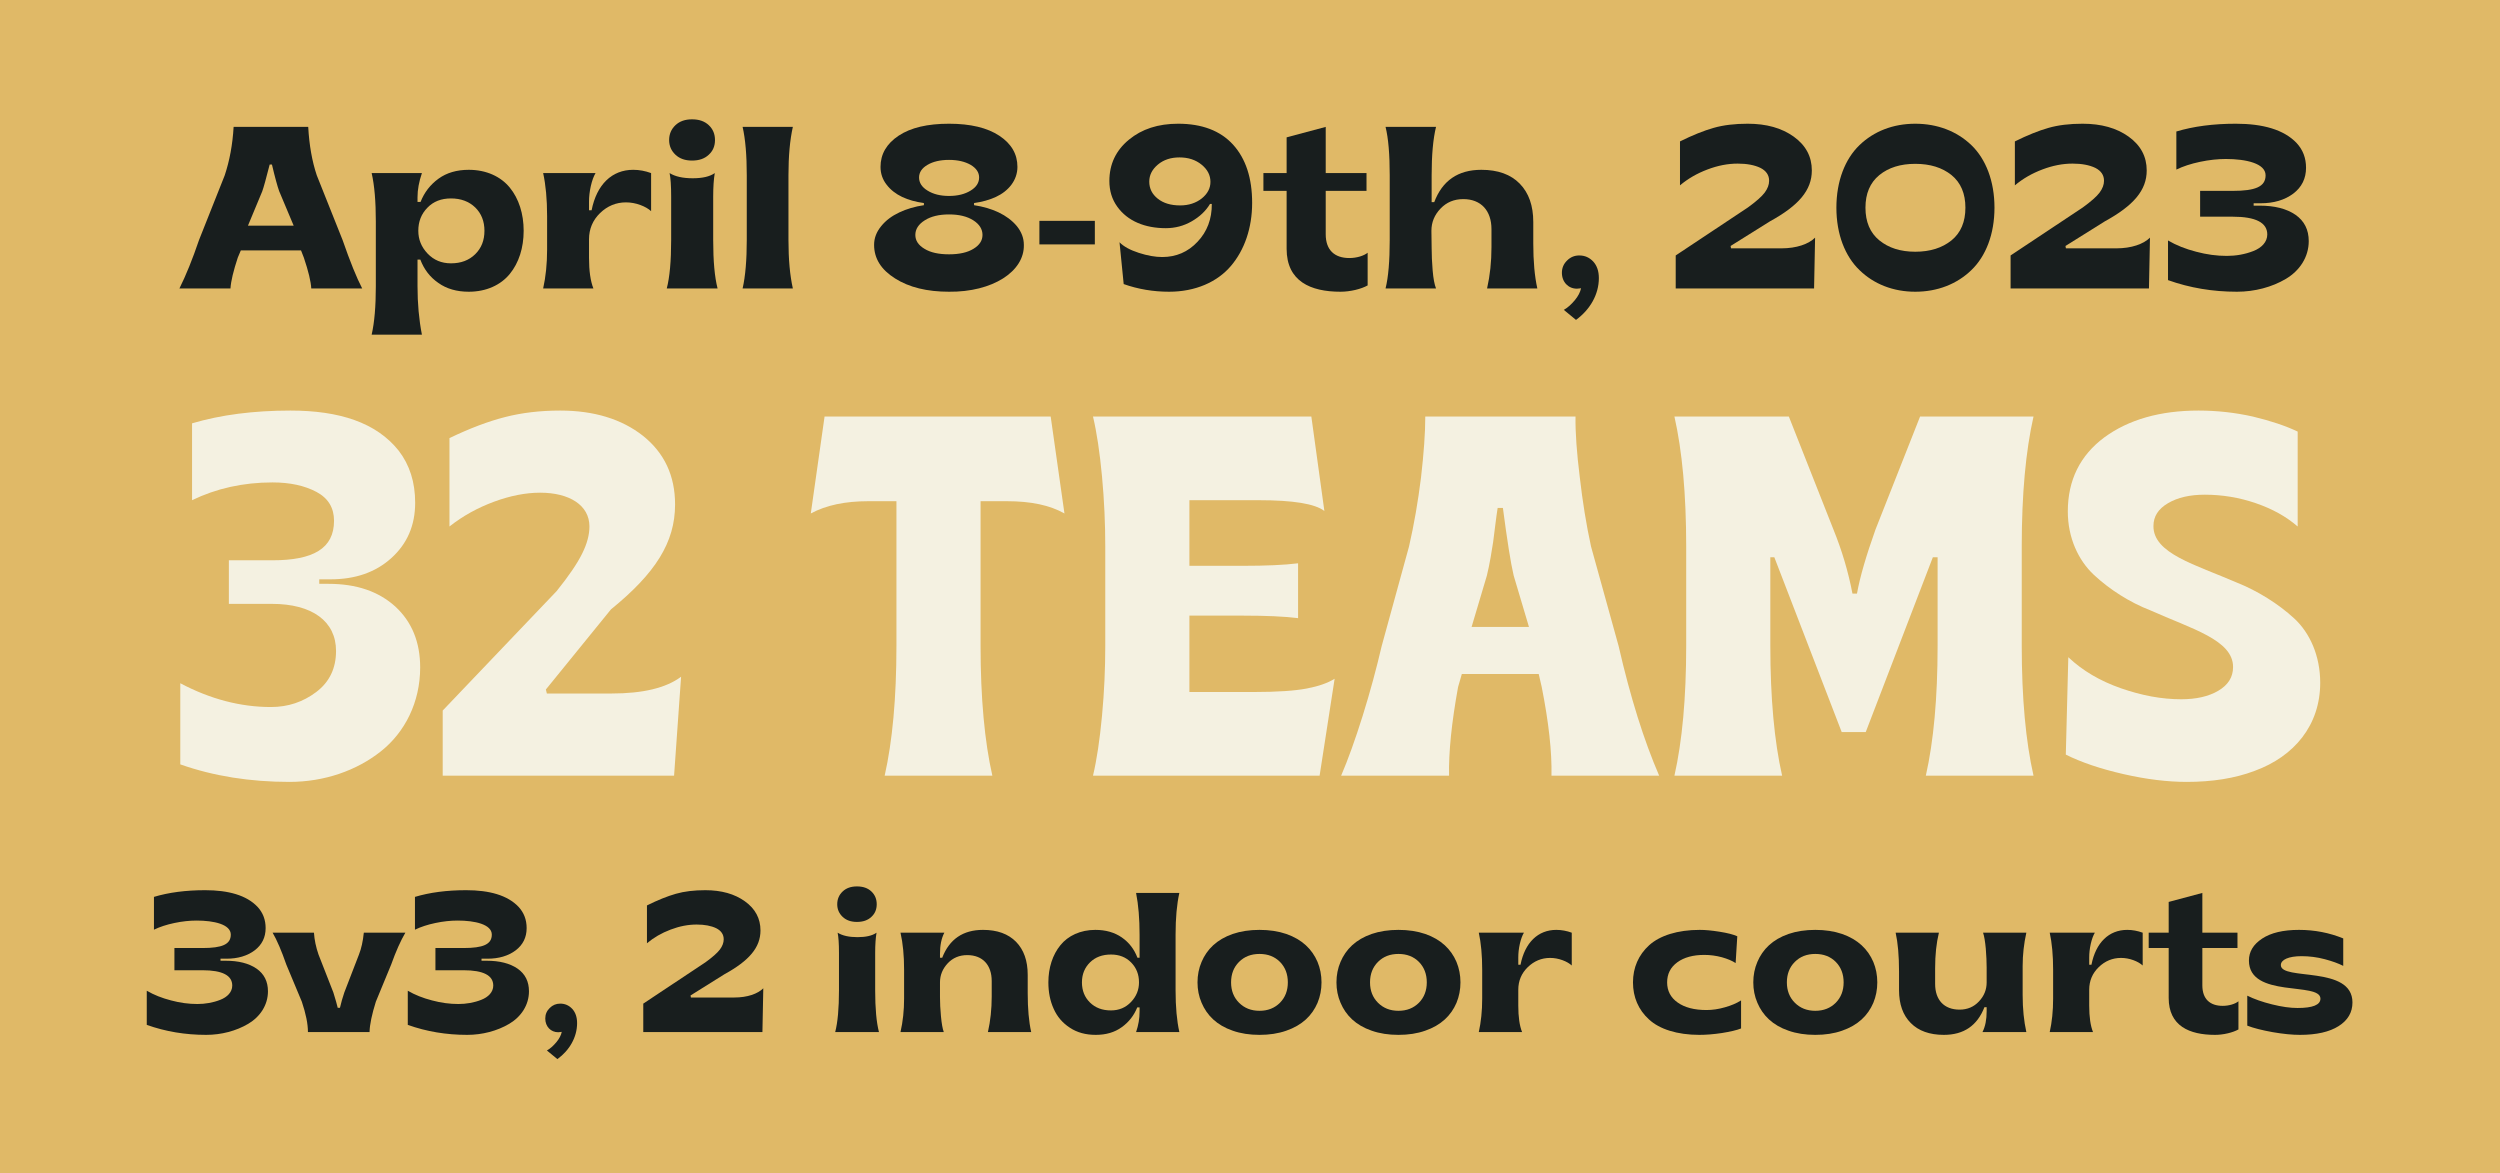 <svg width="390" height="183" viewBox="0 0 390 183" fill="none" xmlns="http://www.w3.org/2000/svg">
<path d="M0 0H390V183H0V0Z" fill="#E0B967"/>
<path d="M32.159 161.439C34.536 161.439 36.867 160.818 38.728 159.713C40.59 158.608 41.801 156.777 41.801 154.643C41.801 153.114 41.211 151.933 40.015 151.101C38.819 150.283 37.215 149.875 35.202 149.875H34.399V149.557H35.323C37.109 149.557 38.577 149.118 39.727 148.255C40.863 147.392 41.438 146.227 41.438 144.789C41.438 143.472 41.014 142.367 40.166 141.458C38.456 139.657 35.626 138.87 32.008 138.87C28.996 138.87 26.331 139.218 24.016 139.915V145.031C24.924 144.592 25.983 144.244 27.209 143.986C28.436 143.729 29.586 143.608 30.676 143.608C33.37 143.608 36.004 144.198 36.004 145.803C36.004 147.332 34.627 147.892 31.584 147.892H27.209V151.358H31.584C34.687 151.358 36.231 152.16 36.231 153.75C36.231 154.764 35.459 155.551 34.354 155.975C33.249 156.414 32.008 156.625 30.797 156.625C29.45 156.625 28.087 156.444 26.68 156.065C25.272 155.702 24 155.203 22.895 154.552V159.88C25.817 160.924 28.905 161.439 32.159 161.439Z" fill="#181E1E"/>
<path d="M57.649 161C57.68 159.819 58.013 158.245 58.633 156.262L61.025 150.465C61.767 148.391 62.508 146.741 63.235 145.5H56.756C56.62 146.847 56.363 147.982 55.999 148.906L53.714 154.824C53.441 155.626 53.214 156.429 53.033 157.216H52.685C52.579 156.747 52.352 155.944 52.003 154.824L49.688 148.906C49.294 147.771 49.052 146.635 48.976 145.5H42.528C43.209 146.666 43.92 148.331 44.662 150.465L47.084 156.262C47.72 158.154 48.038 159.729 48.038 161H57.649Z" fill="#181E1E"/>
<path d="M72.877 161.439C75.253 161.439 77.585 160.818 79.446 159.713C81.308 158.608 82.519 156.777 82.519 154.643C82.519 153.114 81.929 151.933 80.733 151.101C79.537 150.283 77.933 149.875 75.919 149.875H75.117V149.557H76.04C77.827 149.557 79.295 149.118 80.445 148.255C81.581 147.392 82.156 146.227 82.156 144.789C82.156 143.472 81.732 142.367 80.884 141.458C79.174 139.657 76.343 138.87 72.726 138.87C69.713 138.87 67.049 139.218 64.733 139.915V145.031C65.642 144.592 66.701 144.244 67.927 143.986C69.153 143.729 70.304 143.608 71.394 143.608C74.088 143.608 76.722 144.198 76.722 145.803C76.722 147.332 75.344 147.892 72.302 147.892H67.927V151.358H72.302C75.405 151.358 76.949 152.16 76.949 153.75C76.949 154.764 76.177 155.551 75.072 155.975C73.967 156.414 72.726 156.625 71.515 156.625C70.168 156.625 68.805 156.444 67.397 156.065C65.99 155.702 64.718 155.203 63.613 154.552V159.88C66.535 160.924 69.623 161.439 72.877 161.439Z" fill="#181E1E"/>
<path d="M86.954 165.223C88.846 163.846 90.027 161.802 90.027 159.607C90.027 158.669 89.769 157.927 89.27 157.382C88.755 156.837 88.135 156.565 87.393 156.565C86.757 156.565 86.212 156.792 85.758 157.246C85.289 157.7 85.062 158.245 85.062 158.896C85.062 160.152 85.94 161.03 87.075 161.03C87.242 161.03 87.59 160.97 87.635 160.97C87.529 161.484 87.257 162.029 86.788 162.589C86.318 163.149 85.834 163.588 85.319 163.876L86.954 165.223Z" fill="#181E1E"/>
<path d="M118.938 161L119.074 154.173C118.211 155.036 116.592 155.611 114.548 155.611H107.782L107.722 155.293L113.02 151.979C116.879 149.859 118.635 147.801 118.635 145.152C118.635 143.29 117.833 141.776 116.213 140.611C114.594 139.445 112.535 138.87 110.022 138.87C108.282 138.87 106.753 139.052 105.436 139.43C104.104 139.809 102.605 140.414 100.925 141.247V147.15C101.985 146.257 103.211 145.545 104.619 145.016C106.011 144.486 107.358 144.229 108.675 144.229C109.932 144.229 110.946 144.425 111.733 144.804C112.505 145.197 112.898 145.772 112.898 146.529C112.898 147.059 112.702 147.589 112.308 148.119C111.915 148.648 111.158 149.314 110.053 150.117L100.35 156.565V161H118.938Z" fill="#181E1E"/>
<path d="M133.681 143.82C134.635 143.82 135.376 143.562 135.937 143.033C136.497 142.518 136.769 141.867 136.769 141.065C136.769 140.263 136.497 139.597 135.937 139.067C135.376 138.537 134.635 138.28 133.681 138.28C132.758 138.28 132.016 138.537 131.456 139.067C130.896 139.597 130.608 140.263 130.608 141.065C130.608 141.852 130.896 142.503 131.456 143.033C132.016 143.562 132.758 143.82 133.681 143.82ZM137.117 161C136.724 159.486 136.527 157.322 136.527 154.491V148.664C136.527 147.347 136.603 146.302 136.739 145.5C136.073 145.969 135.089 146.196 133.772 146.196C132.455 146.196 131.426 145.969 130.669 145.5C130.805 146.136 130.881 147.195 130.881 148.664V154.491C130.881 157.322 130.684 159.486 130.291 161H137.117Z" fill="#181E1E"/>
<path d="M147.229 161C147.032 160.47 146.896 159.653 146.79 158.548C146.684 157.443 146.638 156.444 146.638 155.551V153.25C146.638 152.115 147.047 151.131 147.849 150.268C148.651 149.42 149.666 148.997 150.892 148.997C153.298 148.997 154.706 150.541 154.706 153.038V155.475C154.706 157.413 154.509 159.259 154.116 161H160.867C160.503 159.38 160.322 157.367 160.322 154.93V152.069C160.322 149.875 159.716 148.164 158.505 146.923C157.279 145.682 155.569 145.061 153.344 145.061C150.226 145.061 148.106 146.514 146.986 149.405H146.638V148.785C146.638 147.468 146.865 146.363 147.319 145.5H140.478C140.856 147.15 141.038 149.072 141.038 151.267V155.793C141.038 157.609 140.856 159.35 140.478 161H147.229Z" fill="#181E1E"/>
<path d="M170.933 161.439C172.537 161.439 173.884 161.045 174.989 160.243C176.094 159.456 176.896 158.427 177.411 157.155H177.774V157.806C177.774 158.881 177.593 159.956 177.229 161H183.98C183.587 159.259 183.39 157.08 183.39 154.491V145.803C183.39 143.214 183.587 141.035 183.98 139.294H177.229C177.593 141.156 177.774 143.32 177.774 145.803V149.405H177.441C176.942 148.088 176.14 147.029 175.004 146.242C173.869 145.455 172.492 145.061 170.872 145.061C168.556 145.061 166.619 145.969 165.423 147.453C164.212 148.936 163.546 150.964 163.546 153.25C163.546 154.779 163.818 156.156 164.378 157.382C164.923 158.608 165.756 159.577 166.891 160.319C168.026 161.076 169.374 161.439 170.933 161.439ZM173.309 157.625C171.962 157.625 170.872 157.216 170.04 156.398C169.207 155.581 168.783 154.537 168.783 153.25C168.783 151.994 169.207 150.949 170.04 150.132C170.872 149.314 171.962 148.906 173.309 148.906C174.596 148.906 175.64 149.314 176.458 150.147C177.275 150.979 177.684 152.009 177.684 153.25C177.684 154.416 177.275 155.43 176.442 156.308C175.61 157.186 174.565 157.625 173.309 157.625Z" fill="#181E1E"/>
<path d="M200.661 160.788C203.128 159.94 204.688 158.427 205.535 156.444C205.944 155.46 206.156 154.385 206.156 153.25C206.156 152.115 205.944 151.04 205.535 150.056C204.688 148.088 203.144 146.56 200.661 145.697C199.42 145.273 198.027 145.061 196.483 145.061C194.939 145.061 193.547 145.273 192.306 145.697C189.823 146.56 188.279 148.088 187.447 150.056C187.023 151.04 186.811 152.115 186.811 153.25C186.811 154.385 187.023 155.445 187.447 156.429C188.279 158.396 189.823 159.94 192.306 160.788C193.547 161.227 194.939 161.439 196.483 161.439C198.027 161.439 199.42 161.227 200.661 160.788ZM193.29 156.429C192.457 155.596 192.048 154.537 192.048 153.25C192.048 151.963 192.457 150.889 193.29 150.056C194.122 149.224 195.182 148.815 196.483 148.815C197.785 148.815 198.845 149.224 199.677 150.056C200.495 150.889 200.903 151.963 200.903 153.25C200.903 154.537 200.495 155.596 199.677 156.429C198.845 157.261 197.785 157.685 196.483 157.685C195.182 157.685 194.122 157.261 193.29 156.429Z" fill="#181E1E"/>
<path d="M222.337 160.788C224.804 159.94 226.363 158.427 227.211 156.444C227.62 155.46 227.832 154.385 227.832 153.25C227.832 152.115 227.62 151.04 227.211 150.056C226.363 148.088 224.819 146.56 222.337 145.697C221.096 145.273 219.703 145.061 218.159 145.061C216.615 145.061 215.223 145.273 213.981 145.697C211.499 146.56 209.955 148.088 209.123 150.056C208.699 151.04 208.487 152.115 208.487 153.25C208.487 154.385 208.699 155.445 209.123 156.429C209.955 158.396 211.499 159.94 213.981 160.788C215.223 161.227 216.615 161.439 218.159 161.439C219.703 161.439 221.096 161.227 222.337 160.788ZM214.965 156.429C214.133 155.596 213.724 154.537 213.724 153.25C213.724 151.963 214.133 150.889 214.965 150.056C215.798 149.224 216.857 148.815 218.159 148.815C219.461 148.815 220.521 149.224 221.353 150.056C222.17 150.889 222.579 151.963 222.579 153.25C222.579 154.537 222.17 155.596 221.353 156.429C220.521 157.261 219.461 157.685 218.159 157.685C216.857 157.685 215.798 157.261 214.965 156.429Z" fill="#181E1E"/>
<path d="M237.443 161C237.05 160.016 236.853 158.639 236.853 156.883V154.4C236.853 153.008 237.353 151.827 238.336 150.874C239.32 149.92 240.486 149.436 241.818 149.436C242.469 149.436 243.12 149.557 243.74 149.784C244.361 150.011 244.845 150.298 245.193 150.616V145.5C244.406 145.212 243.604 145.061 242.787 145.061C239.926 145.061 237.882 147.044 237.201 150.495H236.853V149.345C236.853 148.679 236.929 147.982 237.095 147.241C237.262 146.514 237.474 145.939 237.731 145.5H230.692C231.041 147.089 231.222 149.012 231.222 151.267V155.793C231.222 157.7 231.041 159.441 230.692 161H237.443Z" fill="#181E1E"/>
<path d="M265.098 161.439C266.143 161.439 267.323 161.348 268.625 161.151C269.927 160.939 270.926 160.712 271.607 160.44V156.065C270.911 156.504 270.063 156.868 269.079 157.14C268.08 157.428 267.126 157.564 266.203 157.564C264.311 157.564 262.812 157.17 261.723 156.398C260.618 155.626 260.073 154.567 260.073 153.25C260.073 151.933 260.603 150.889 261.662 150.117C262.722 149.345 264.129 148.966 265.87 148.966C266.793 148.966 267.702 149.087 268.61 149.33C269.518 149.587 270.229 149.89 270.759 150.238L271.017 146.06C270.396 145.772 269.473 145.545 268.247 145.349C267.021 145.152 265.991 145.061 265.159 145.061C261.692 145.061 258.938 145.954 257.272 147.453C255.607 148.966 254.745 150.949 254.745 153.25C254.745 155.551 255.592 157.534 257.242 159.032C258.877 160.546 261.632 161.439 265.098 161.439Z" fill="#181E1E"/>
<path d="M287.364 160.788C289.832 159.94 291.391 158.427 292.238 156.444C292.647 155.46 292.859 154.385 292.859 153.25C292.859 152.115 292.647 151.04 292.238 150.056C291.391 148.088 289.847 146.56 287.364 145.697C286.123 145.273 284.73 145.061 283.187 145.061C281.643 145.061 280.25 145.273 279.009 145.697C276.526 146.56 274.982 148.088 274.15 150.056C273.726 151.04 273.514 152.115 273.514 153.25C273.514 154.385 273.726 155.445 274.15 156.429C274.982 158.396 276.526 159.94 279.009 160.788C280.25 161.227 281.643 161.439 283.187 161.439C284.73 161.439 286.123 161.227 287.364 160.788ZM279.993 156.429C279.16 155.596 278.751 154.537 278.751 153.25C278.751 151.963 279.16 150.889 279.993 150.056C280.825 149.224 281.885 148.815 283.187 148.815C284.488 148.815 285.548 149.224 286.38 150.056C287.198 150.889 287.606 151.963 287.606 153.25C287.606 154.537 287.198 155.596 286.38 156.429C285.548 157.261 284.488 157.685 283.187 157.685C281.885 157.685 280.825 157.261 279.993 156.429Z" fill="#181E1E"/>
<path d="M303.243 161.439C306.346 161.439 308.45 160.001 309.57 157.125H309.918V157.746C309.918 159.062 309.706 160.137 309.267 161H316.109C315.73 159.29 315.534 157.367 315.534 155.233V150.707C315.534 148.936 315.73 147.21 316.109 145.5H309.358C309.54 146.03 309.676 146.847 309.782 147.967C309.873 149.087 309.918 150.086 309.918 150.949V153.25C309.918 154.385 309.524 155.369 308.722 156.217C307.92 157.08 306.906 157.503 305.695 157.503C303.273 157.503 301.88 155.99 301.88 153.492V151.025C301.88 148.951 302.077 147.104 302.471 145.5H295.72C296.068 147.059 296.25 149.087 296.25 151.57V154.461C296.25 156.656 296.855 158.366 298.081 159.592C299.292 160.818 301.018 161.439 303.243 161.439Z" fill="#181E1E"/>
<path d="M326.508 161C326.114 160.016 325.917 158.639 325.917 156.883V154.4C325.917 153.008 326.417 151.827 327.401 150.874C328.385 149.92 329.55 149.436 330.882 149.436C331.533 149.436 332.184 149.557 332.805 149.784C333.425 150.011 333.91 150.298 334.258 150.616V145.5C333.471 145.212 332.668 145.061 331.851 145.061C328.99 145.061 326.947 147.044 326.266 150.495H325.917V149.345C325.917 148.679 325.993 147.982 326.16 147.241C326.326 146.514 326.538 145.939 326.795 145.5H319.757C320.105 147.089 320.287 149.012 320.287 151.267V155.793C320.287 157.7 320.105 159.441 319.757 161H326.508Z" fill="#181E1E"/>
<path d="M345.55 161.439C346.867 161.439 348.335 161.076 349.198 160.591V156.202C348.698 156.61 347.729 156.913 346.746 156.913C344.763 156.913 343.567 155.854 343.567 153.719V147.892H349.046V145.5H343.567V139.294L338.314 140.702V145.5H335.196V147.892H338.314V155.672C338.314 160.046 341.539 161.439 345.55 161.439Z" fill="#181E1E"/>
<path d="M358.794 161.439C361.368 161.439 363.381 160.985 364.819 160.077C366.257 159.168 366.983 157.942 366.983 156.383C366.983 150.556 355.812 153.038 355.812 150.556C355.812 149.708 357.039 149.163 359.037 149.163C360.248 149.163 361.458 149.314 362.654 149.632C363.85 149.95 364.804 150.298 365.545 150.677V146.393C363.351 145.5 361.05 145.061 358.643 145.061C356.176 145.061 354.269 145.515 352.891 146.423C351.514 147.332 350.833 148.467 350.833 149.844C350.833 152.811 353.618 153.628 356.418 154.037C359.203 154.446 361.988 154.446 361.988 155.793C361.988 156.762 360.792 157.246 358.416 157.246C357.281 157.246 355.964 157.064 354.45 156.686C352.921 156.308 351.635 155.854 350.575 155.324V160.001C351.544 160.379 352.861 160.712 354.526 161.015C356.191 161.303 357.614 161.439 358.794 161.439Z" fill="#181E1E"/>
<path d="M45.156 121.977C50.586 121.977 55.625 120.219 59.414 117.211C63.164 114.242 65.547 109.555 65.547 104.125C65.547 100.18 64.258 97.016 61.68 94.633C59.062 92.25 55.586 91.078 51.25 91.078H49.805V90.375H51.562C55.43 90.375 58.594 89.281 61.055 87.055C63.516 84.828 64.766 81.977 64.766 78.422C64.766 75.219 63.906 72.523 62.188 70.297C58.711 65.922 52.93 64.047 45.312 64.047C39.57 64.047 34.453 64.711 29.961 66.039V78.031C33.75 76.195 37.93 75.258 42.5 75.258C45.273 75.258 47.539 75.766 49.375 76.742C51.211 77.719 52.109 79.242 52.109 81.234C52.109 85.57 48.867 87.406 42.5 87.406H35.703V94.203H42.422C48.672 94.203 52.422 96.898 52.422 101.547C52.422 104.242 51.406 106.391 49.336 107.953C47.266 109.516 44.922 110.297 42.266 110.297C37.5 110.297 32.773 109.047 28.125 106.586V119.242C33.32 121.078 39.023 121.977 45.156 121.977Z" fill="#F4F1E1"/>
<path d="M105.156 121L106.25 105.57C103.906 107.328 100.273 108.188 95.391 108.188H85.312L85.156 107.562L95.312 95.062C102.227 89.438 105.312 84.633 105.312 78.695C105.312 74.203 103.633 70.648 100.312 67.992C96.992 65.375 92.656 64.047 87.383 64.047C84.219 64.047 81.367 64.398 78.789 65.062C76.172 65.727 73.281 66.82 70.117 68.344V82.133C72.188 80.492 74.531 79.203 77.07 78.266C79.609 77.328 82.031 76.859 84.258 76.859C88.828 76.859 91.953 78.812 91.953 82.133C91.953 83.461 91.562 84.867 90.82 86.352C90.078 87.875 88.75 89.828 86.836 92.211L69.062 110.844V121H105.156Z" fill="#F4F1E1"/>
<path d="M154.805 121C153.594 115.648 152.969 108.891 152.969 100.766V78.188H157.109C160.82 78.188 163.789 78.812 166.055 80.102L163.906 64.984H128.633L126.484 80.102C128.867 78.812 131.836 78.188 135.43 78.188H139.844V100.766C139.844 108.891 139.219 115.648 138.008 121H154.805Z" fill="#F4F1E1"/>
<path d="M205.859 121L208.203 105.883C207.148 106.547 205.703 107.055 203.867 107.406C202.031 107.758 199.297 107.953 195.625 107.953H185.547V96.039H194.023C197.461 96.039 200.273 96.156 202.5 96.43V87.875C200.273 88.148 197.461 88.266 194.023 88.266H185.547V78.031H196.367C201.719 78.031 205.117 78.578 206.602 79.711L204.57 64.984H170.508C171.094 67.445 171.562 70.57 171.914 74.32C172.266 78.109 172.422 81.742 172.422 85.258V100.766C172.422 104.281 172.266 107.914 171.914 111.664C171.562 115.414 171.094 118.539 170.508 121H205.859Z" fill="#F4F1E1"/>
<path d="M226.055 121C225.977 117.367 226.445 112.758 227.461 107.172L228.047 105.141H240.039L240.508 107.172C241.602 112.68 242.109 117.289 242.031 121H258.828C256.445 115.492 254.336 108.773 252.5 100.766L248.203 85.258C247.461 81.859 246.875 78.227 246.445 74.438C245.977 70.648 245.742 67.523 245.781 64.984H222.344C222.344 67.562 222.109 70.727 221.68 74.477C221.211 78.266 220.586 81.859 219.805 85.258L215.547 100.766C214.727 104.281 213.75 107.914 212.578 111.664C211.406 115.414 210.273 118.539 209.219 121H226.055ZM231.953 89.789C232.383 88.031 232.734 85.883 232.93 84.555C233.086 83.422 233.438 80.375 233.633 79.242H234.453C235.117 84.281 235.664 87.797 236.133 89.789L238.516 97.797H229.57L231.953 89.789Z" fill="#F4F1E1"/>
<path d="M278.008 121C276.797 115.648 276.172 108.891 276.172 100.766V86.938H276.797L287.305 114.203H291.055L301.523 86.938H302.266V100.766C302.266 108.891 301.641 115.648 300.43 121H317.227C316.016 115.648 315.391 108.891 315.391 100.766V85.258C315.391 77.094 316.016 70.336 317.227 64.984H299.531L292.578 82.602C291.133 86.664 290.156 89.984 289.688 92.602H288.984C288.32 89.125 287.305 85.766 286.016 82.602L279.062 64.984H261.211C262.422 70.336 263.047 77.094 263.047 85.258V100.766C263.047 108.891 262.422 115.648 261.211 121H278.008Z" fill="#F4F1E1"/>
<path d="M341.133 121.977C345.078 121.977 348.633 121.43 351.719 120.258C357.93 117.992 361.953 113.109 361.953 106.508C361.953 102.328 360.352 98.734 357.891 96.469C355.43 94.203 352.188 92.172 348.945 90.883C342.461 88.07 335.898 86.352 335.938 82.055C335.938 80.57 336.68 79.398 338.203 78.5C339.727 77.602 341.641 77.172 343.945 77.172C346.641 77.172 349.297 77.602 351.914 78.5C354.531 79.398 356.68 80.609 358.438 82.133V67.328C356.562 66.43 354.219 65.648 351.445 64.984C348.672 64.359 345.82 64.047 342.969 64.047C336.992 64.047 332.07 65.453 328.281 68.227C324.492 71.039 322.578 74.906 322.578 79.789C322.578 83.891 324.219 87.406 326.641 89.672C329.062 91.938 332.227 93.969 335.469 95.219C341.914 98.109 348.359 99.828 348.359 104.047C348.359 105.648 347.578 106.859 346.055 107.758C344.531 108.656 342.578 109.086 340.273 109.086C337.227 109.086 334.102 108.5 330.859 107.367C327.617 106.234 324.883 104.633 322.656 102.523L322.266 117.719C324.688 118.93 327.695 119.945 331.289 120.766C334.883 121.586 338.164 121.977 341.133 121.977Z" fill="#F4F1E1"/>
<path d="M35.953 45C36.023 43.857 36.41 42.258 37.096 40.184L37.57 39.059H46.957L47.397 40.184C48.117 42.31 48.504 43.928 48.557 45H56.502C55.641 43.348 54.621 40.834 53.443 37.441L49.418 27.352C48.68 25.154 48.24 22.641 48.082 19.793H36.445C36.287 22.553 35.812 25.084 35.057 27.352L31.049 37.441C30.029 40.447 29.01 42.961 27.99 45H35.953ZM40.91 29.848C41.121 29.268 41.508 27.879 42.07 25.664H42.422C42.897 27.686 43.283 29.074 43.547 29.812L45.815 35.209H38.678L40.91 29.848Z" fill="#181E1E"/>
<path d="M65.818 52.207C65.361 49.869 65.133 47.355 65.133 44.648V40.5H65.572C66.152 42.029 67.084 43.242 68.385 44.139C69.668 45.053 71.25 45.51 73.131 45.51C75.873 45.51 78.123 44.455 79.529 42.732C80.936 41.01 81.691 38.672 81.691 36C81.691 33.346 80.936 30.99 79.529 29.268C78.123 27.545 75.873 26.49 73.131 26.49C71.268 26.49 69.686 26.947 68.402 27.879C67.119 28.811 66.188 30.023 65.607 31.5H65.133V30.744C65.133 29.602 65.361 28.354 65.818 27H57.978C58.418 28.916 58.629 31.447 58.629 34.559V44.648C58.629 47.76 58.418 50.291 57.978 52.207H65.818ZM70.353 41.08C68.877 41.08 67.664 40.57 66.697 39.551C65.731 38.531 65.256 37.353 65.256 36C65.256 34.559 65.731 33.363 66.68 32.397C67.611 31.43 68.842 30.955 70.353 30.955C71.9 30.955 73.166 31.43 74.133 32.361C75.1 33.31 75.574 34.523 75.574 36C75.574 37.494 75.1 38.707 74.133 39.656C73.166 40.605 71.918 41.08 70.353 41.08Z" fill="#181E1E"/>
<path d="M92.572 45C92.115 43.857 91.887 42.258 91.887 40.219V37.336C91.887 35.719 92.467 34.348 93.609 33.24C94.752 32.133 96.106 31.57 97.652 31.57C98.408 31.57 99.164 31.711 99.885 31.975C100.605 32.238 101.168 32.572 101.572 32.941V27C100.658 26.666 99.727 26.49 98.777 26.49C95.455 26.49 93.082 28.793 92.291 32.801H91.887V31.465C91.887 30.691 91.975 29.883 92.168 29.021C92.361 28.178 92.607 27.51 92.906 27H84.732C85.137 28.846 85.348 31.078 85.348 33.697V38.953C85.348 41.168 85.137 43.19 84.732 45H92.572Z" fill="#181E1E"/>
<path d="M107.953 25.049C109.061 25.049 109.922 24.75 110.572 24.135C111.223 23.537 111.539 22.781 111.539 21.85C111.539 20.918 111.223 20.145 110.572 19.529C109.922 18.914 109.061 18.615 107.953 18.615C106.881 18.615 106.02 18.914 105.369 19.529C104.719 20.145 104.385 20.918 104.385 21.85C104.385 22.764 104.719 23.52 105.369 24.135C106.02 24.75 106.881 25.049 107.953 25.049ZM111.943 45C111.486 43.242 111.258 40.728 111.258 37.441V30.674C111.258 29.145 111.346 27.932 111.504 27C110.73 27.545 109.588 27.809 108.059 27.809C106.529 27.809 105.334 27.545 104.455 27C104.613 27.738 104.701 28.969 104.701 30.674V37.441C104.701 40.728 104.473 43.242 104.016 45H111.943Z" fill="#181E1E"/>
<path d="M123.686 45C123.229 42.978 123 40.447 123 37.441V27.352C123 24.346 123.229 21.814 123.686 19.793H115.846C116.285 21.709 116.496 24.24 116.496 27.352V37.441C116.496 40.553 116.285 43.084 115.846 45H123.686Z" fill="#181E1E"/>
<path d="M148.049 45.51C154.816 45.58 159.826 42.363 159.721 38.197C159.721 37.143 159.352 36.176 158.631 35.279C157.154 33.504 154.764 32.432 151.951 32.01V31.676C153.217 31.5 154.342 31.184 155.344 30.727C157.33 29.812 158.719 28.125 158.719 26.033C158.719 24.047 157.787 22.43 155.906 21.182C154.025 19.934 151.406 19.301 148.049 19.301C144.691 19.301 142.072 19.916 140.191 21.164C138.311 22.412 137.361 24.047 137.361 26.033C137.361 27.07 137.678 28.002 138.311 28.811C139.559 30.445 141.598 31.324 144.129 31.676V32.01C142.723 32.221 141.439 32.59 140.297 33.135C139.137 33.68 138.188 34.383 137.467 35.279C136.729 36.176 136.359 37.143 136.359 38.197C136.359 40.324 137.449 42.065 139.629 43.435C141.809 44.824 144.621 45.51 148.049 45.51ZM144.709 29.742C143.812 29.197 143.373 28.512 143.373 27.686C143.373 26.895 143.812 26.227 144.691 25.717C145.553 25.207 146.678 24.943 148.049 24.943C149.402 24.943 150.527 25.207 151.424 25.717C152.303 26.244 152.742 26.895 152.742 27.686C152.742 28.512 152.303 29.197 151.406 29.742C150.51 30.287 149.402 30.568 148.049 30.568C146.695 30.568 145.588 30.287 144.709 29.742ZM148.049 39.674C146.432 39.674 145.148 39.393 144.217 38.812C143.268 38.25 142.793 37.529 142.793 36.65C142.793 35.754 143.285 34.98 144.27 34.365C145.236 33.75 146.502 33.451 148.049 33.451C149.596 33.451 150.861 33.75 151.828 34.365C152.795 34.98 153.27 35.754 153.27 36.65C153.27 37.529 152.795 38.25 151.863 38.812C150.932 39.393 149.648 39.674 148.049 39.674Z" fill="#181E1E"/>
<path d="M170.795 38.127V34.453H162.146V38.127H170.795Z" fill="#181E1E"/>
<path d="M182.379 45.51C186.475 45.51 189.885 43.998 192.012 41.502C194.139 39.006 195.334 35.578 195.334 31.641C195.334 27.791 194.35 24.768 192.363 22.57C190.377 20.391 187.512 19.301 183.785 19.301C180.674 19.301 178.125 20.127 176.104 21.797C174.082 23.467 173.062 25.611 173.062 28.23C173.062 29.76 173.467 31.096 174.293 32.238C175.91 34.506 178.635 35.596 181.869 35.596C183.311 35.596 184.664 35.244 185.912 34.523C187.16 33.803 188.109 32.906 188.76 31.816H189.041C189.059 34.154 188.32 36.123 186.826 37.705C185.332 39.305 183.486 40.096 181.307 40.096C180.234 40.096 179.004 39.885 177.65 39.445C176.297 39.006 175.295 38.461 174.645 37.793L175.295 44.315C177.527 45.105 179.883 45.51 182.379 45.51ZM184.102 32.045C182.643 32.045 181.482 31.693 180.604 30.99C179.725 30.287 179.285 29.408 179.285 28.336C179.285 27.316 179.725 26.438 180.621 25.682C181.518 24.926 182.643 24.557 183.996 24.557C185.367 24.557 186.51 24.926 187.441 25.682C188.373 26.438 188.83 27.334 188.83 28.371C188.83 29.373 188.373 30.234 187.477 30.955C186.562 31.676 185.438 32.045 184.102 32.045Z" fill="#181E1E"/>
<path d="M209.115 45.51C210.645 45.51 212.35 45.088 213.352 44.525V39.428C212.771 39.902 211.646 40.254 210.504 40.254C208.201 40.254 206.812 39.023 206.812 36.545V29.777H213.176V27H206.812V19.793L200.713 21.428V27H197.092V29.777H200.713V38.812C200.713 43.893 204.457 45.51 209.115 45.51Z" fill="#181E1E"/>
<path d="M224.021 45C223.775 44.385 223.6 43.453 223.494 42.188C223.389 40.94 223.336 39.762 223.336 38.672L223.301 36C223.301 34.682 223.775 33.522 224.725 32.537C225.656 31.553 226.852 31.061 228.275 31.061C231.035 31.061 232.67 32.853 232.67 35.754V38.584C232.67 40.834 232.441 42.978 231.984 45H239.824C239.402 43.119 239.191 40.781 239.191 37.951V34.629C239.191 32.08 238.488 30.094 237.082 28.652C235.676 27.211 233.672 26.49 231.088 26.49C227.449 26.49 225.006 28.178 223.74 31.535H223.336V27.352C223.336 24.17 223.564 21.656 224.021 19.793H216.146C216.586 21.568 216.797 24.082 216.797 27.352V37.441C216.797 40.711 216.586 43.225 216.146 45H224.021Z" fill="#181E1E"/>
<path d="M245.854 49.904C248.051 48.305 249.422 45.932 249.422 43.383C249.422 42.293 249.123 41.432 248.543 40.799C247.945 40.166 247.225 39.85 246.363 39.85C245.625 39.85 244.992 40.113 244.465 40.641C243.92 41.168 243.656 41.801 243.656 42.557C243.656 44.016 244.676 45.035 245.994 45.035C246.188 45.035 246.592 44.965 246.645 44.965C246.521 45.562 246.205 46.195 245.66 46.846C245.115 47.496 244.553 48.006 243.955 48.34L245.854 49.904Z" fill="#181E1E"/>
<path d="M282.996 45L283.154 37.072C282.152 38.074 280.271 38.742 277.898 38.742H270.041L269.971 38.373L276.123 34.523C280.605 32.062 282.645 29.672 282.645 26.596C282.645 24.434 281.713 22.676 279.832 21.322C277.951 19.969 275.561 19.301 272.643 19.301C270.621 19.301 268.846 19.512 267.316 19.951C265.77 20.391 264.029 21.094 262.078 22.061V28.916C263.309 27.879 264.732 27.053 266.367 26.438C267.984 25.822 269.549 25.523 271.078 25.523C272.537 25.523 273.715 25.752 274.629 26.191C275.525 26.648 275.982 27.316 275.982 28.195C275.982 28.811 275.754 29.426 275.297 30.041C274.84 30.656 273.961 31.43 272.678 32.361L261.41 39.85V45H282.996Z" fill="#181E1E"/>
<path d="M298.781 45.51C302.244 45.51 305.285 44.315 307.535 42.135C309.785 39.973 311.139 36.545 311.139 32.397C311.139 28.248 309.785 24.803 307.535 22.641C305.285 20.479 302.244 19.301 298.781 19.301C295.336 19.301 292.312 20.479 290.08 22.641C287.83 24.803 286.477 28.248 286.477 32.397C286.477 36.545 287.83 39.973 290.08 42.135C292.312 44.315 295.336 45.51 298.781 45.51ZM298.781 39.27C296.479 39.27 294.615 38.672 293.174 37.494C291.732 36.316 291.012 34.611 291.012 32.397C291.012 30.199 291.732 28.494 293.174 27.316C294.615 26.139 296.479 25.559 298.781 25.559C301.102 25.559 302.982 26.139 304.441 27.316C305.883 28.494 306.604 30.199 306.604 32.397C306.604 34.611 305.883 36.316 304.441 37.494C302.982 38.672 301.102 39.27 298.781 39.27Z" fill="#181E1E"/>
<path d="M335.238 45L335.396 37.072C334.395 38.074 332.514 38.742 330.141 38.742H322.283L322.213 38.373L328.365 34.523C332.848 32.062 334.887 29.672 334.887 26.596C334.887 24.434 333.955 22.676 332.074 21.322C330.193 19.969 327.803 19.301 324.885 19.301C322.863 19.301 321.088 19.512 319.559 19.951C318.012 20.391 316.271 21.094 314.32 22.061V28.916C315.551 27.879 316.975 27.053 318.609 26.438C320.227 25.822 321.791 25.523 323.32 25.523C324.779 25.523 325.957 25.752 326.871 26.191C327.768 26.648 328.225 27.316 328.225 28.195C328.225 28.811 327.996 29.426 327.539 30.041C327.082 30.656 326.203 31.43 324.92 32.361L313.652 39.85V45H335.238Z" fill="#181E1E"/>
<path d="M348.967 45.51C351.727 45.51 354.434 44.789 356.596 43.506C358.758 42.223 360.164 40.096 360.164 37.617C360.164 35.842 359.479 34.471 358.09 33.504C356.701 32.555 354.838 32.08 352.5 32.08H351.568V31.711H352.641C354.715 31.711 356.42 31.201 357.756 30.199C359.074 29.197 359.742 27.844 359.742 26.174C359.742 24.645 359.25 23.361 358.266 22.307C356.279 20.215 352.992 19.301 348.791 19.301C345.293 19.301 342.199 19.705 339.51 20.514V26.455C340.564 25.945 341.795 25.541 343.219 25.242C344.643 24.943 345.979 24.803 347.244 24.803C350.373 24.803 353.432 25.488 353.432 27.352C353.432 29.127 351.832 29.777 348.299 29.777H343.219V33.803H348.299C351.902 33.803 353.695 34.734 353.695 36.58C353.695 37.758 352.799 38.672 351.516 39.164C350.232 39.674 348.791 39.92 347.385 39.92C345.82 39.92 344.238 39.709 342.604 39.27C340.969 38.848 339.492 38.268 338.209 37.512V43.699C341.602 44.912 345.188 45.51 348.967 45.51Z" fill="#181E1E"/>
</svg>
